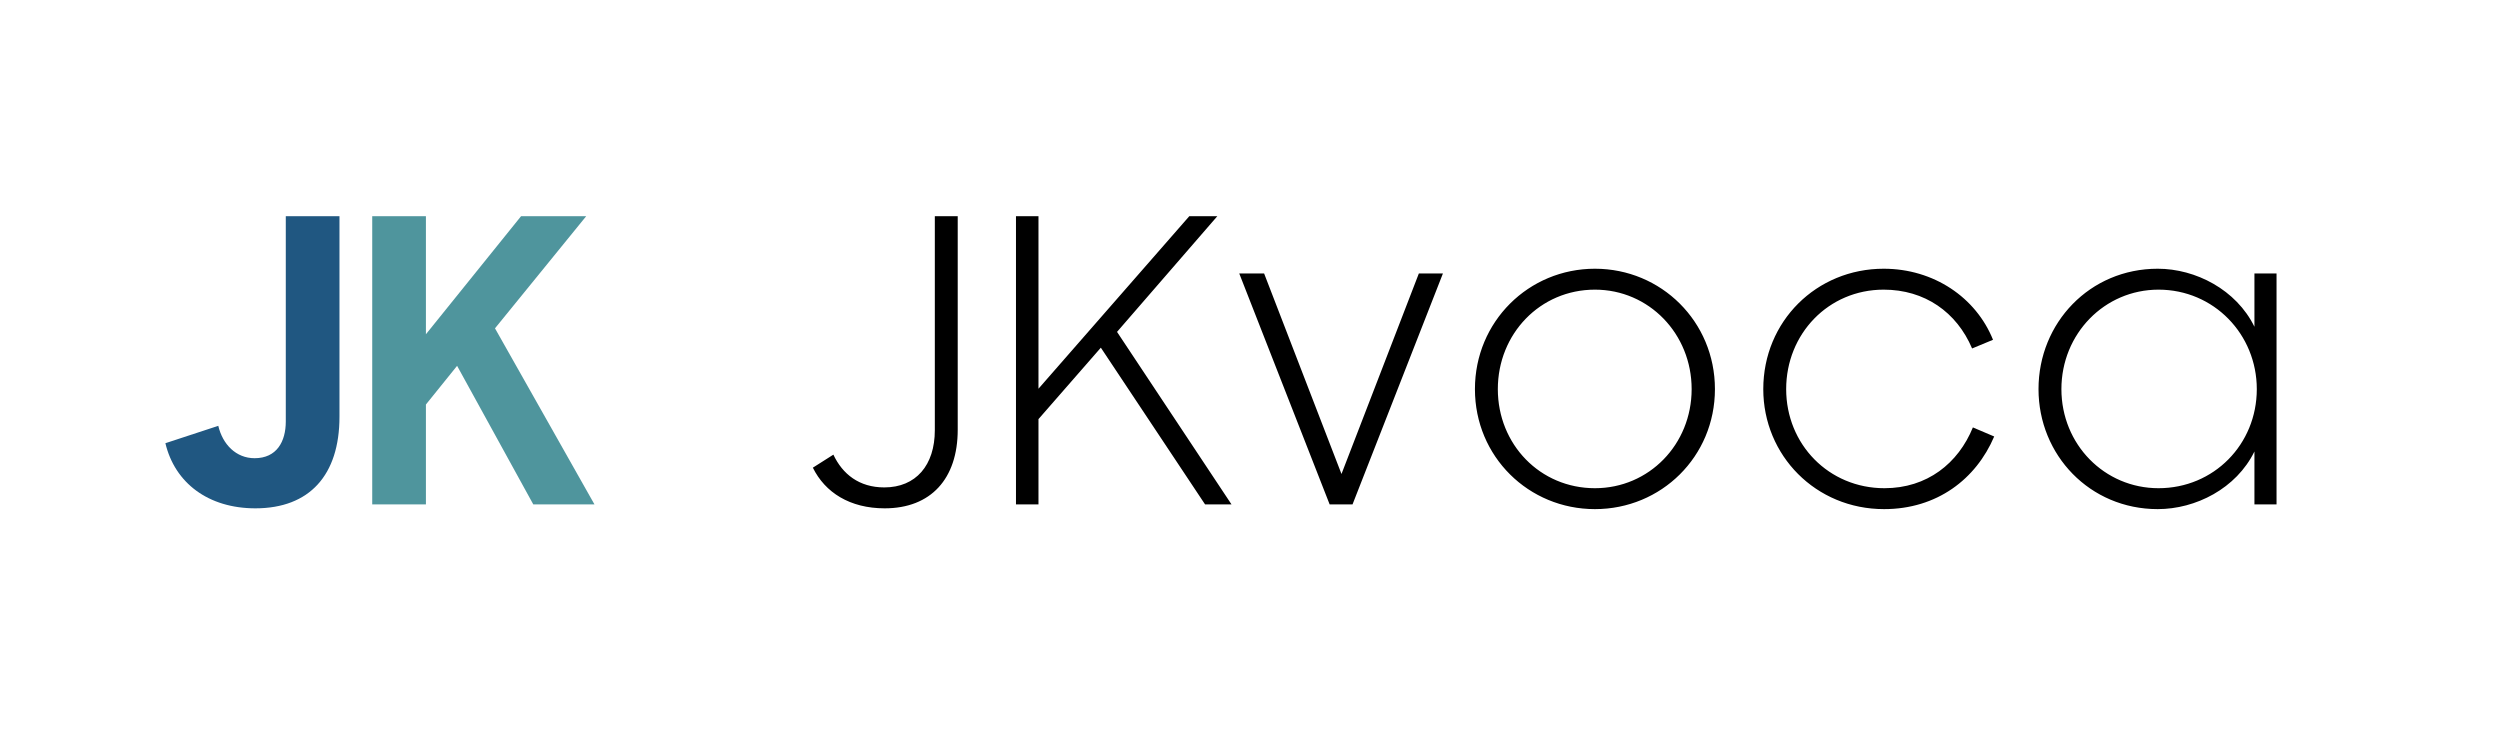 <svg width="570" height="169" viewBox="0 0 570 169" fill="none" xmlns="http://www.w3.org/2000/svg">
<path d="M58.23 115.9C47.52 115.9 39.87 110.14 37.71 101.05L49.77 97.09C50.76 101.32 53.82 104.47 58.05 104.47C63.09 104.47 65.16 100.69 65.16 96.1V49.3H77.4V95.02C77.4 108.34 70.56 115.9 58.23 115.9Z" fill="#205781"/>
<path d="M121.588 115L104.218 83.41L97.108 92.23V115H84.868V49.3H97.108V76.21L118.798 49.3H133.648L112.858 74.86L135.538 115H121.588Z" fill="#4F959D"/>
<path d="M201.71 115.9C193.79 115.9 188.12 112.3 185.33 106.63L190.01 103.66C192.08 108.07 195.86 111.13 201.62 111.13C208.82 111.13 213.14 106.09 213.14 98.08V49.3H218.36V97.99C218.36 109.15 212.24 115.9 201.71 115.9ZM274.753 115L250.993 79.27L236.773 95.56V115H231.643V49.3H236.773V88.63L271.153 49.3H277.543L254.683 75.67L280.783 115H274.753ZM303.158 115L282.548 62.35H288.218L305.858 108.07L323.498 62.35H328.988L308.378 115H303.158ZM363.645 116.08C348.525 116.08 336.285 104.11 336.285 88.72C336.285 73.33 348.525 61.27 363.645 61.27C378.765 61.27 391.005 73.33 391.005 88.72C391.005 104.11 378.765 116.08 363.645 116.08ZM363.645 111.31C375.975 111.31 385.695 101.32 385.695 88.72C385.695 76.12 375.975 66.04 363.645 66.04C351.135 66.04 341.505 76.12 341.505 88.72C341.505 101.32 351.135 111.31 363.645 111.31ZM429.567 116.08C413.997 116.08 402.027 103.84 402.027 88.72C402.027 73.24 414.177 61.27 429.477 61.27C440.907 61.27 450.537 67.84 454.407 77.47L449.637 79.45C446.127 71.17 438.837 66.04 429.477 66.04C416.877 66.04 407.247 76.12 407.247 88.72C407.247 101.32 416.967 111.31 429.657 111.31C439.377 111.31 446.487 105.64 449.817 97.45L454.677 99.52C450.537 109.24 441.627 116.08 429.567 116.08ZM491.961 116.08C476.481 116.08 464.781 103.75 464.781 88.72C464.781 73.6 476.481 61.27 491.961 61.27C500.601 61.27 509.871 66.04 514.011 74.5V62.35H519.051V115H514.011V102.94C509.871 111.4 500.601 116.08 491.961 116.08ZM492.141 111.31C504.741 111.31 514.551 101.32 514.551 88.72C514.551 76.21 504.741 66.04 492.141 66.04C479.811 66.04 470.001 76.12 470.001 88.72C470.001 101.32 479.811 111.31 492.141 111.31Z" fill="black"/>
</svg>
